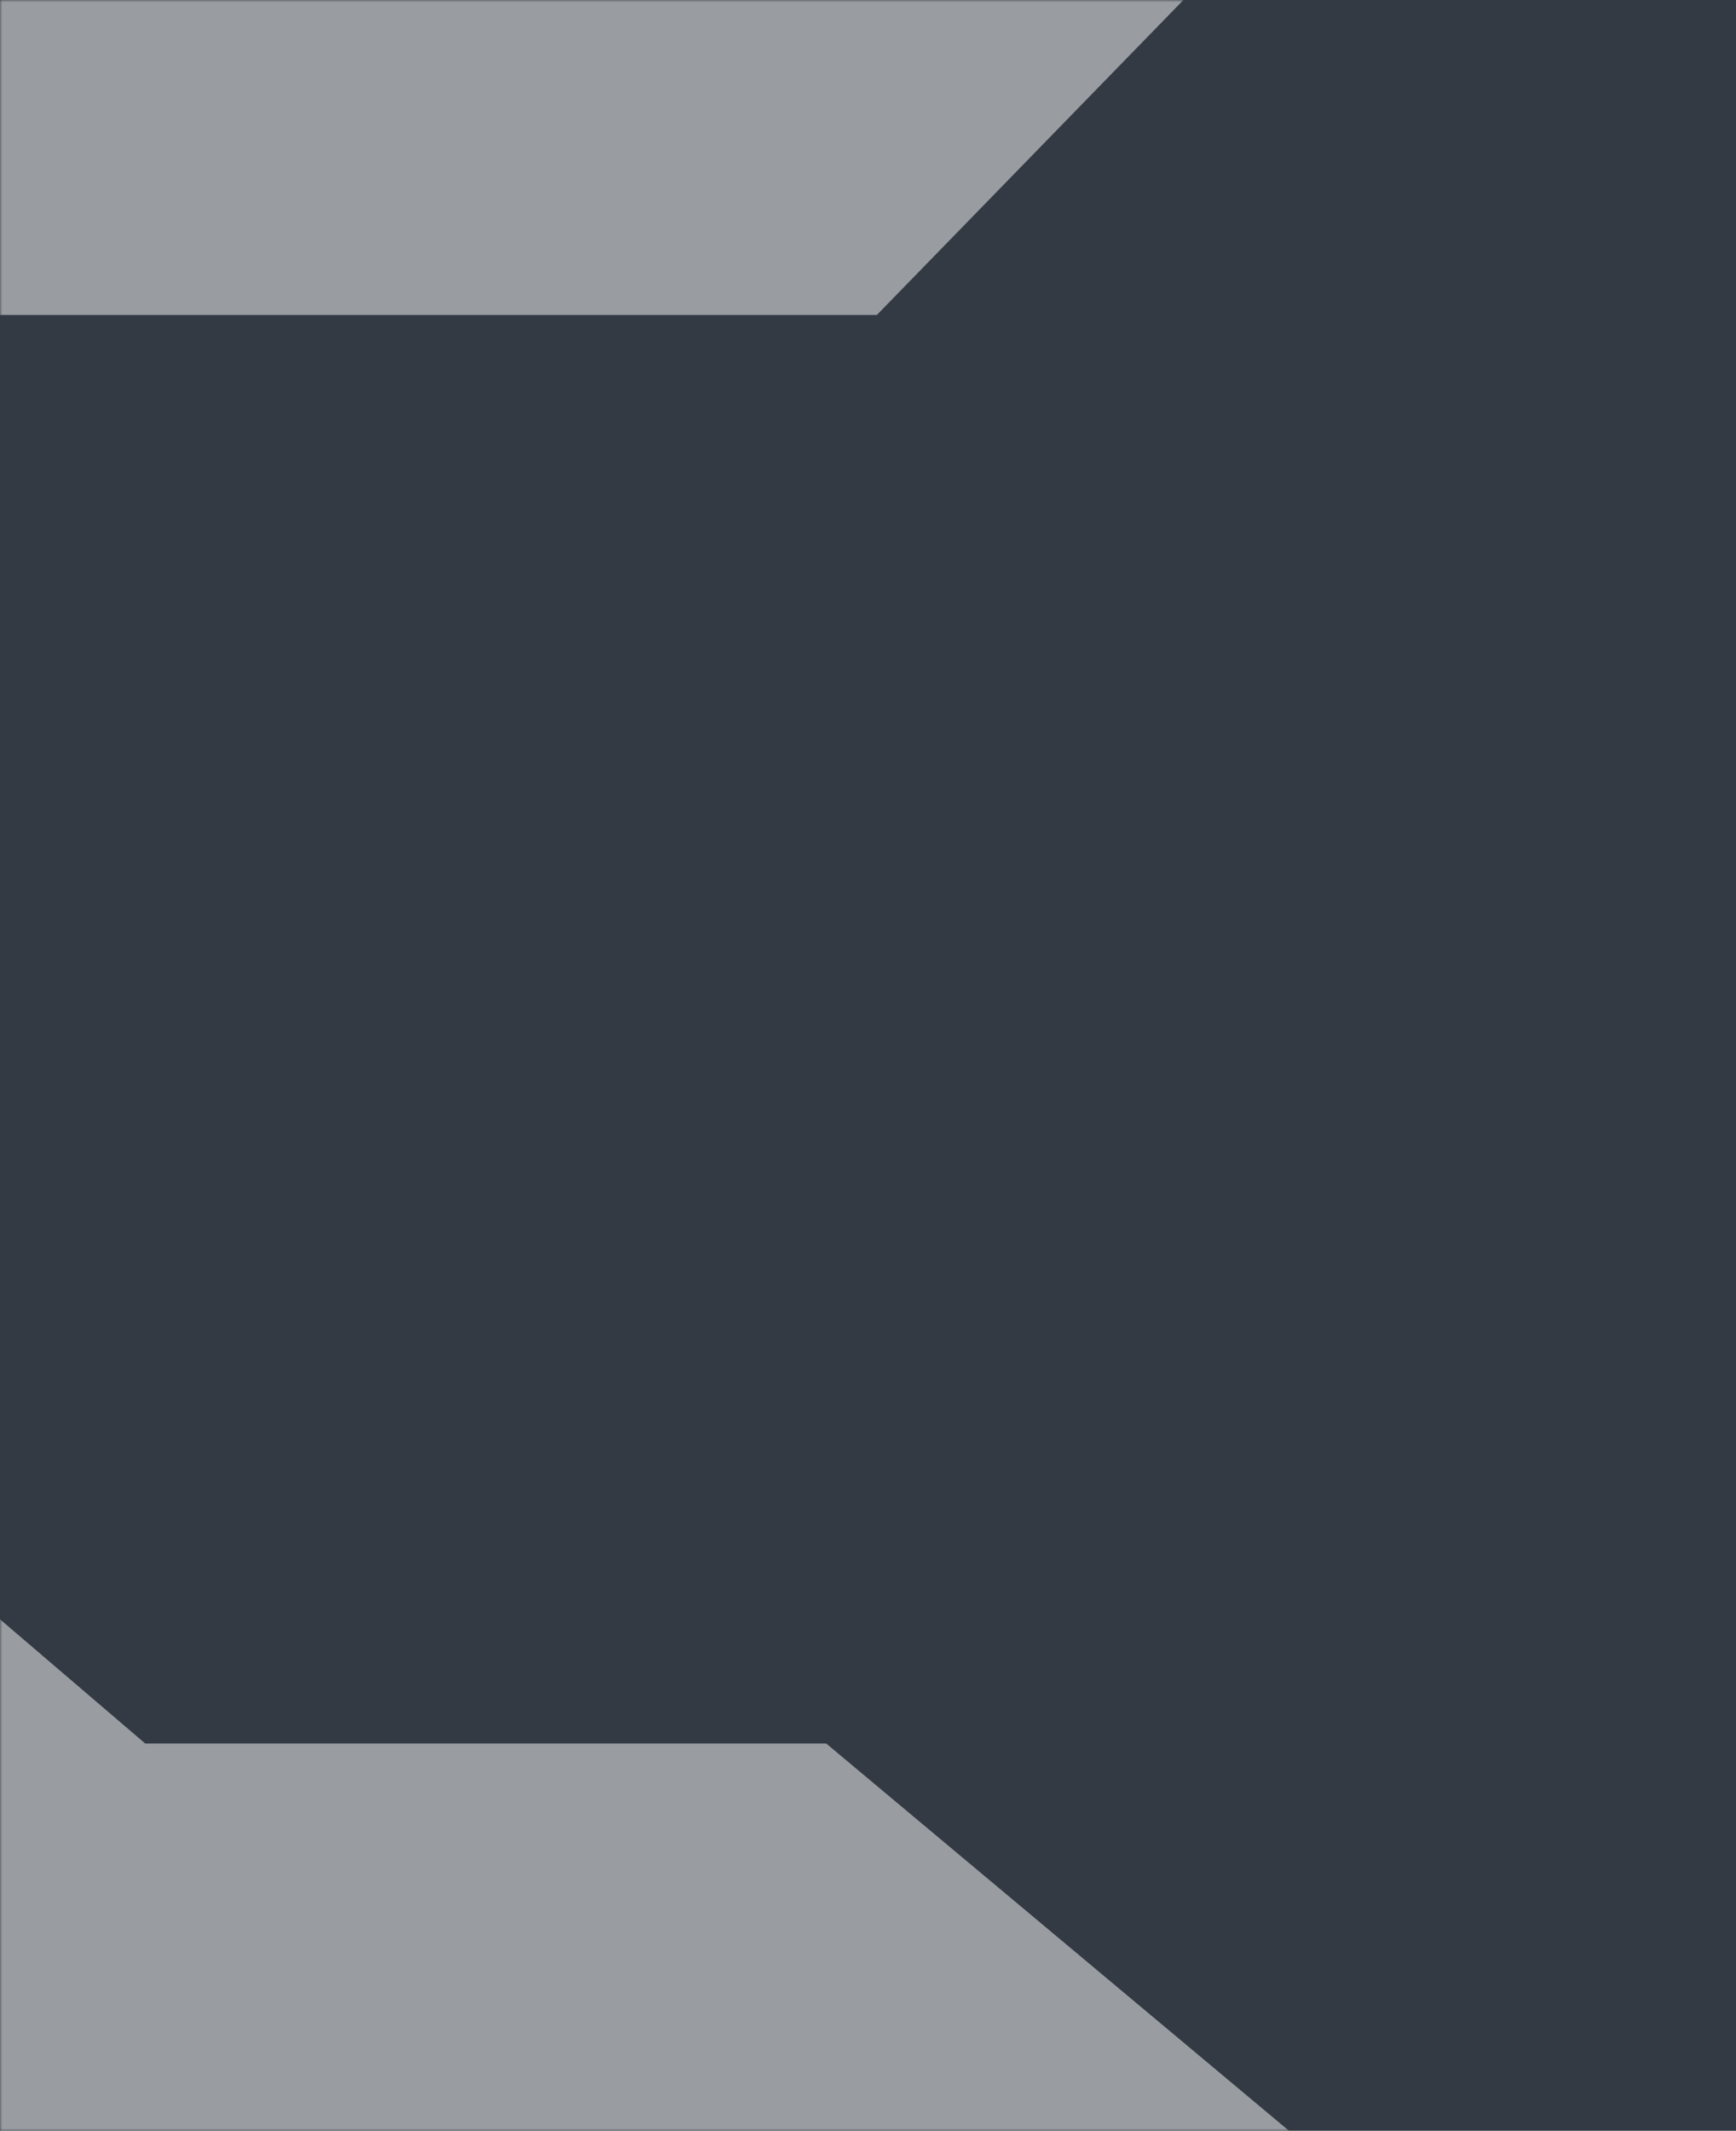 <svg width="375" height="460" viewBox="0 0 375 460" fill="none" xmlns="http://www.w3.org/2000/svg">
<rect x="0" y="0" width="375" height="460" fill="#333333" stroke="none"/>
<g opacity="0.1">
<rect width="375" height="460" fill="#1A73E8"/>
<rect width="375" height="460" fill="#0073CE"/>
<rect width="375" height="460" fill="#327FDA"/>
</g>
<mask id="mask0_8631_296093" style="mask-type:alpha" maskUnits="userSpaceOnUse" x="0" y="0" width="375" height="460">
<rect width="375" height="460" fill="#1A73E8"/>
<rect width="375" height="460" fill="#0073CE"/>
<rect width="375" height="460" fill="#327FDA"/>
</mask>
<g mask="url(#mask0_8631_296093)">
<path opacity="0.5" fill-rule="evenodd" clip-rule="evenodd" d="M288 468L178.477 376.399H31.372L-28.759 325L-156 326.018L-18.558 468H288Z" fill="white"/>
<path opacity="0.5" fill-rule="evenodd" clip-rule="evenodd" d="M-229 68L-79.516 -56.27H121.263L203.333 -126L377 -124.619L189.411 68H-229Z" fill="white"/>
</g>
</svg>
